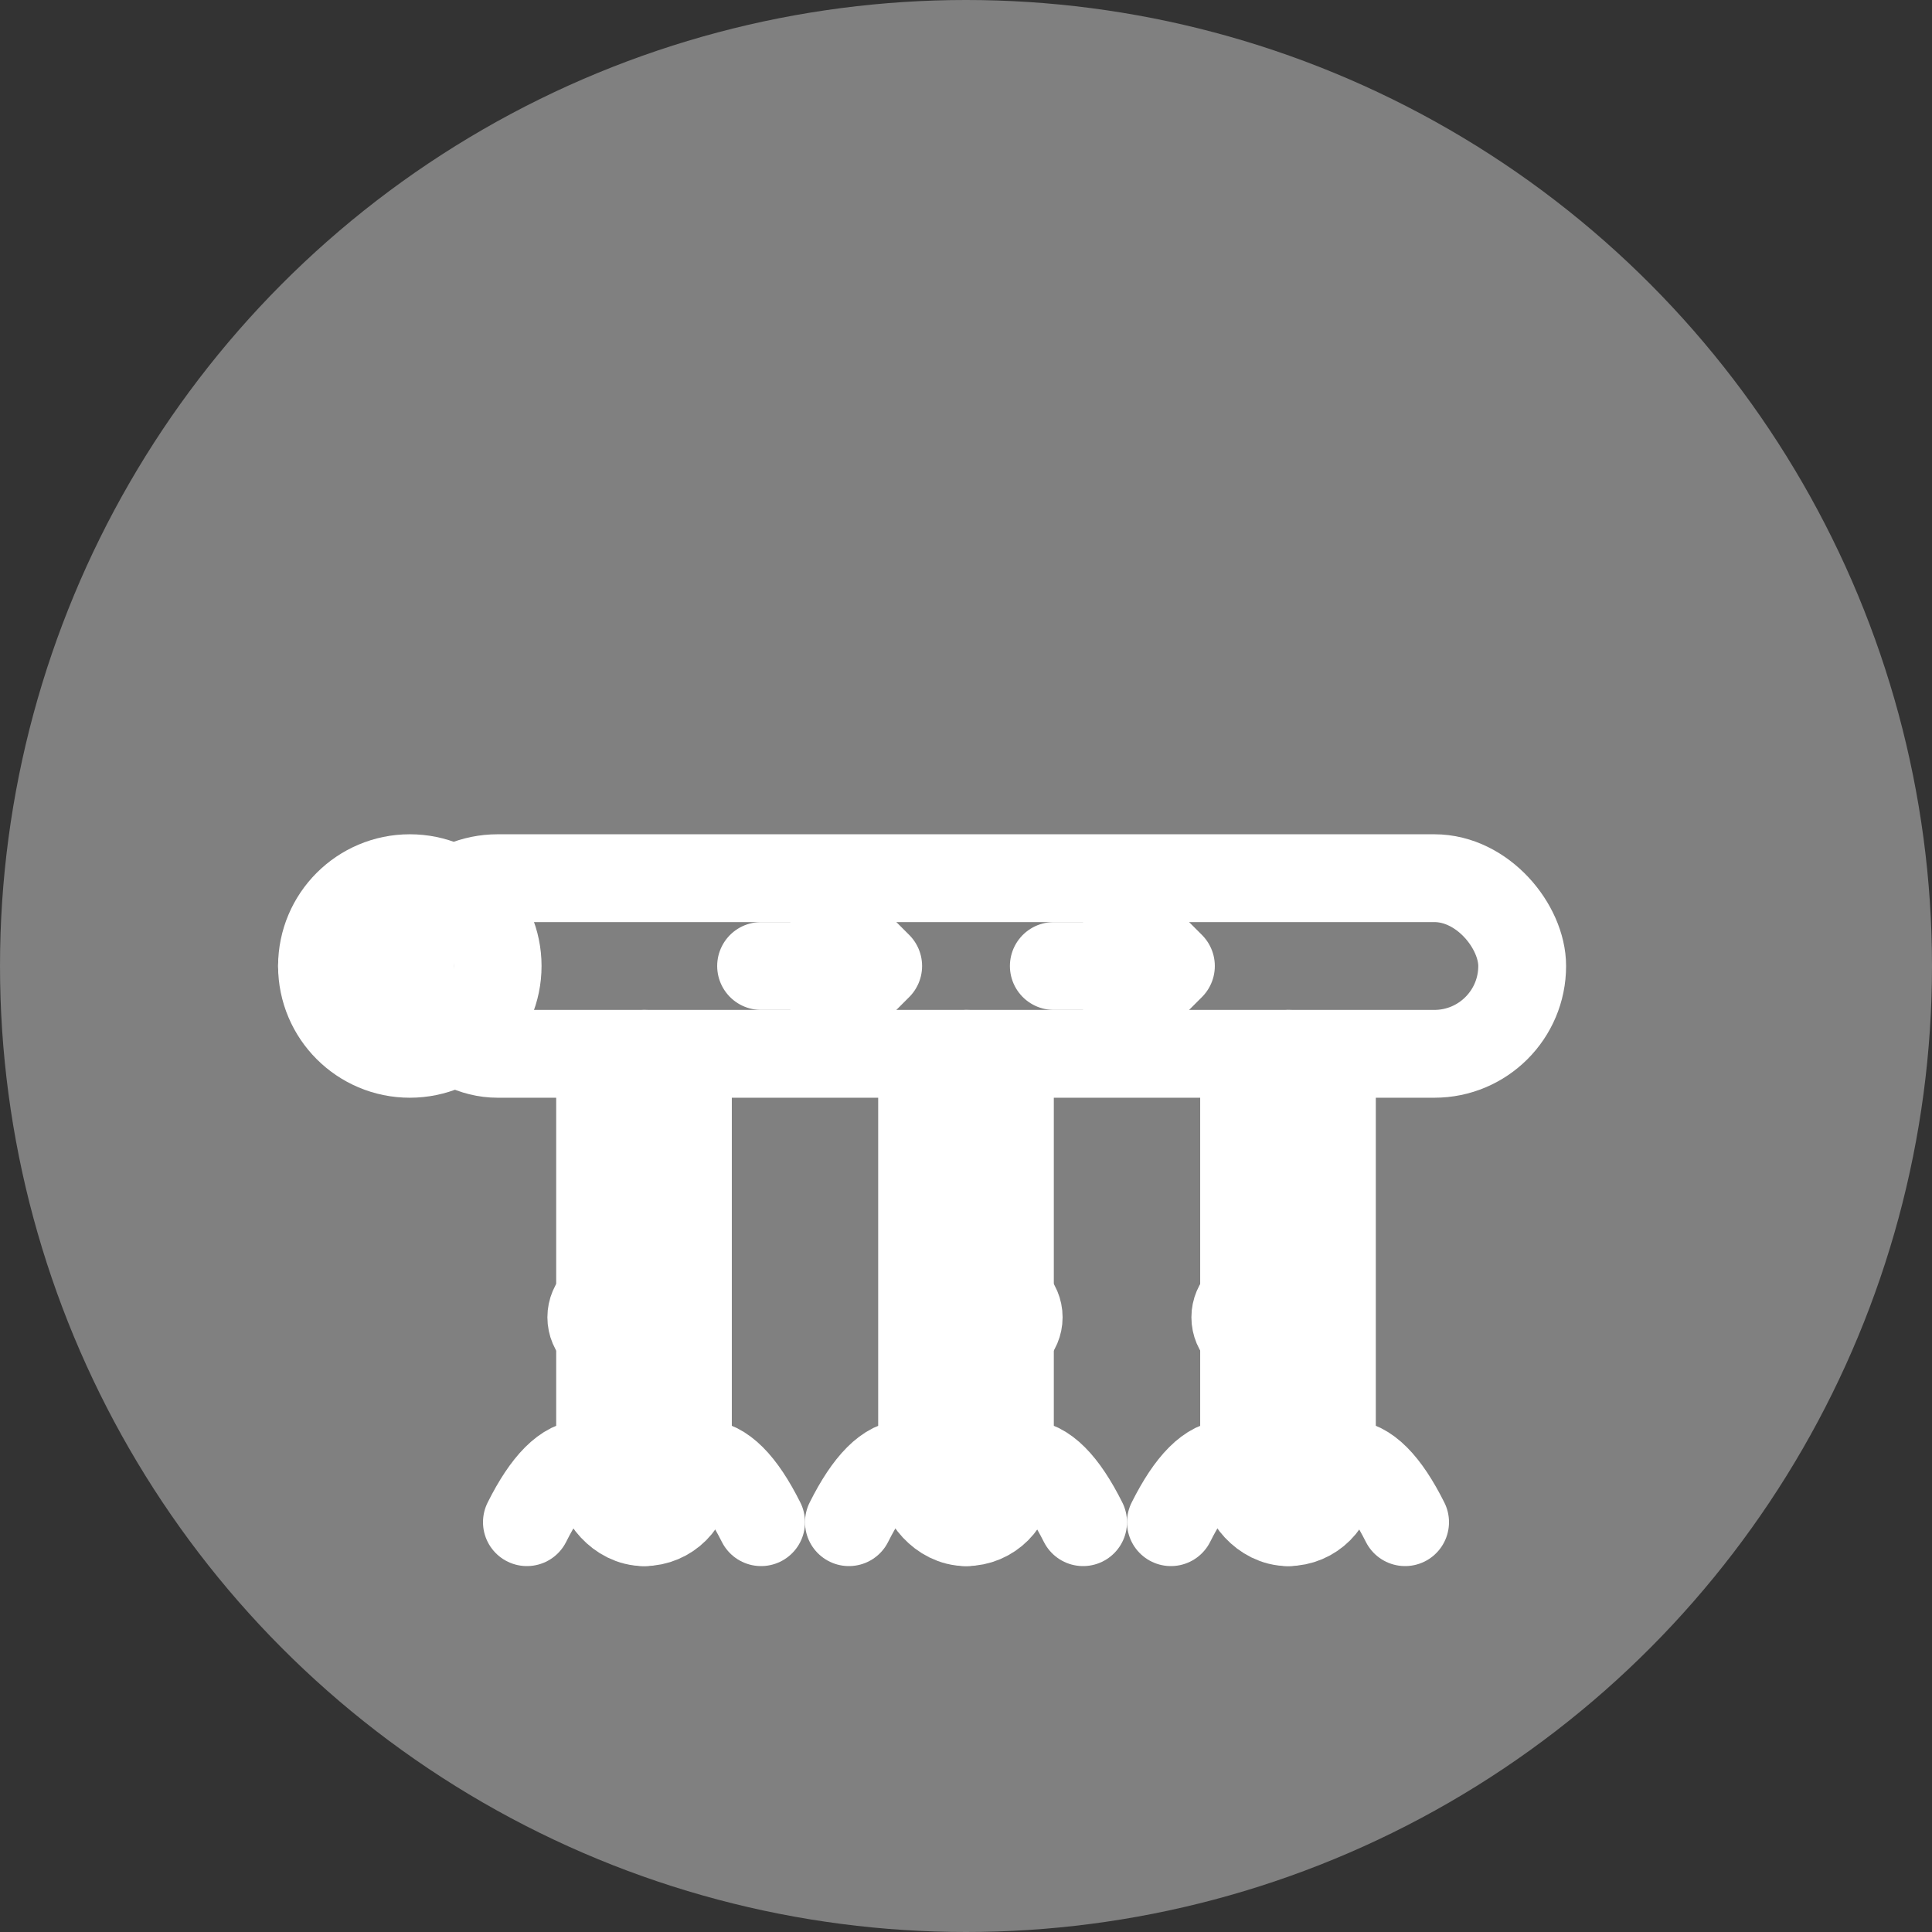 <svg width="33" height="33" viewBox="0 0 33 33" fill="none" xmlns="http://www.w3.org/2000/svg">
<rect x="0" y="0" width="33" height="33" fill="#333333" stroke="none"/>
<circle cx="16.5" cy="16.5" r="16.5" fill="#808080"/>
<g stroke="white" stroke-width="1.5" stroke-linecap="round" stroke-linejoin="round">
  <!-- Main irrigation pipe/channel -->
  <rect x="7" y="15" width="19" height="3" rx="1.5" fill="none"/>
  
  <!-- Branch pipes going to crops -->
  <rect x="10.25" y="18" width="1.5" height="8" rx="0.75" fill="none"/>
  <rect x="15.75" y="18" width="1.5" height="8" rx="0.75" fill="none"/>
  <rect x="21.25" y="18" width="1.5" height="8" rx="0.75" fill="none"/>
  
  <!-- Water drops from irrigation -->
  <circle cx="11" cy="20" r="0.5" fill="white"/>
  <circle cx="16.5" cy="20" r="0.5" fill="white"/>
  <circle cx="22" cy="20" r="0.5" fill="white"/>
  
  <circle cx="10.5" cy="22.5" r="0.4" fill="white"/>
  <circle cx="17" cy="22.5" r="0.4" fill="white"/>
  <circle cx="21.5" cy="22.5" r="0.4" fill="white"/>
  
  <!-- Crops/plants being irrigated -->
  <path d="M9 26 Q10 24 11 26 Q12 24 13 26"/>
  <path d="M14.5 26 Q15.5 24 16.5 26 Q17.5 24 18.5 26"/>
  <path d="M20 26 Q21 24 22 26 Q23 24 24 26"/>
  
  <!-- Water source inlet -->
  <circle cx="7" cy="16.5" r="1.5" fill="none"/>
  <path d="M5.5 16.5 L7 16.5"/>
  
  <!-- Flow direction arrows -->
  <path d="M13 16.5 L15 16.5 M14.25 15.75 L15 16.5 L14.25 17.25"/>
  <path d="M18 16.5 L20 16.5 M19.25 15.75 L20 16.5 L19.25 17.25"/>
</g>
</svg>